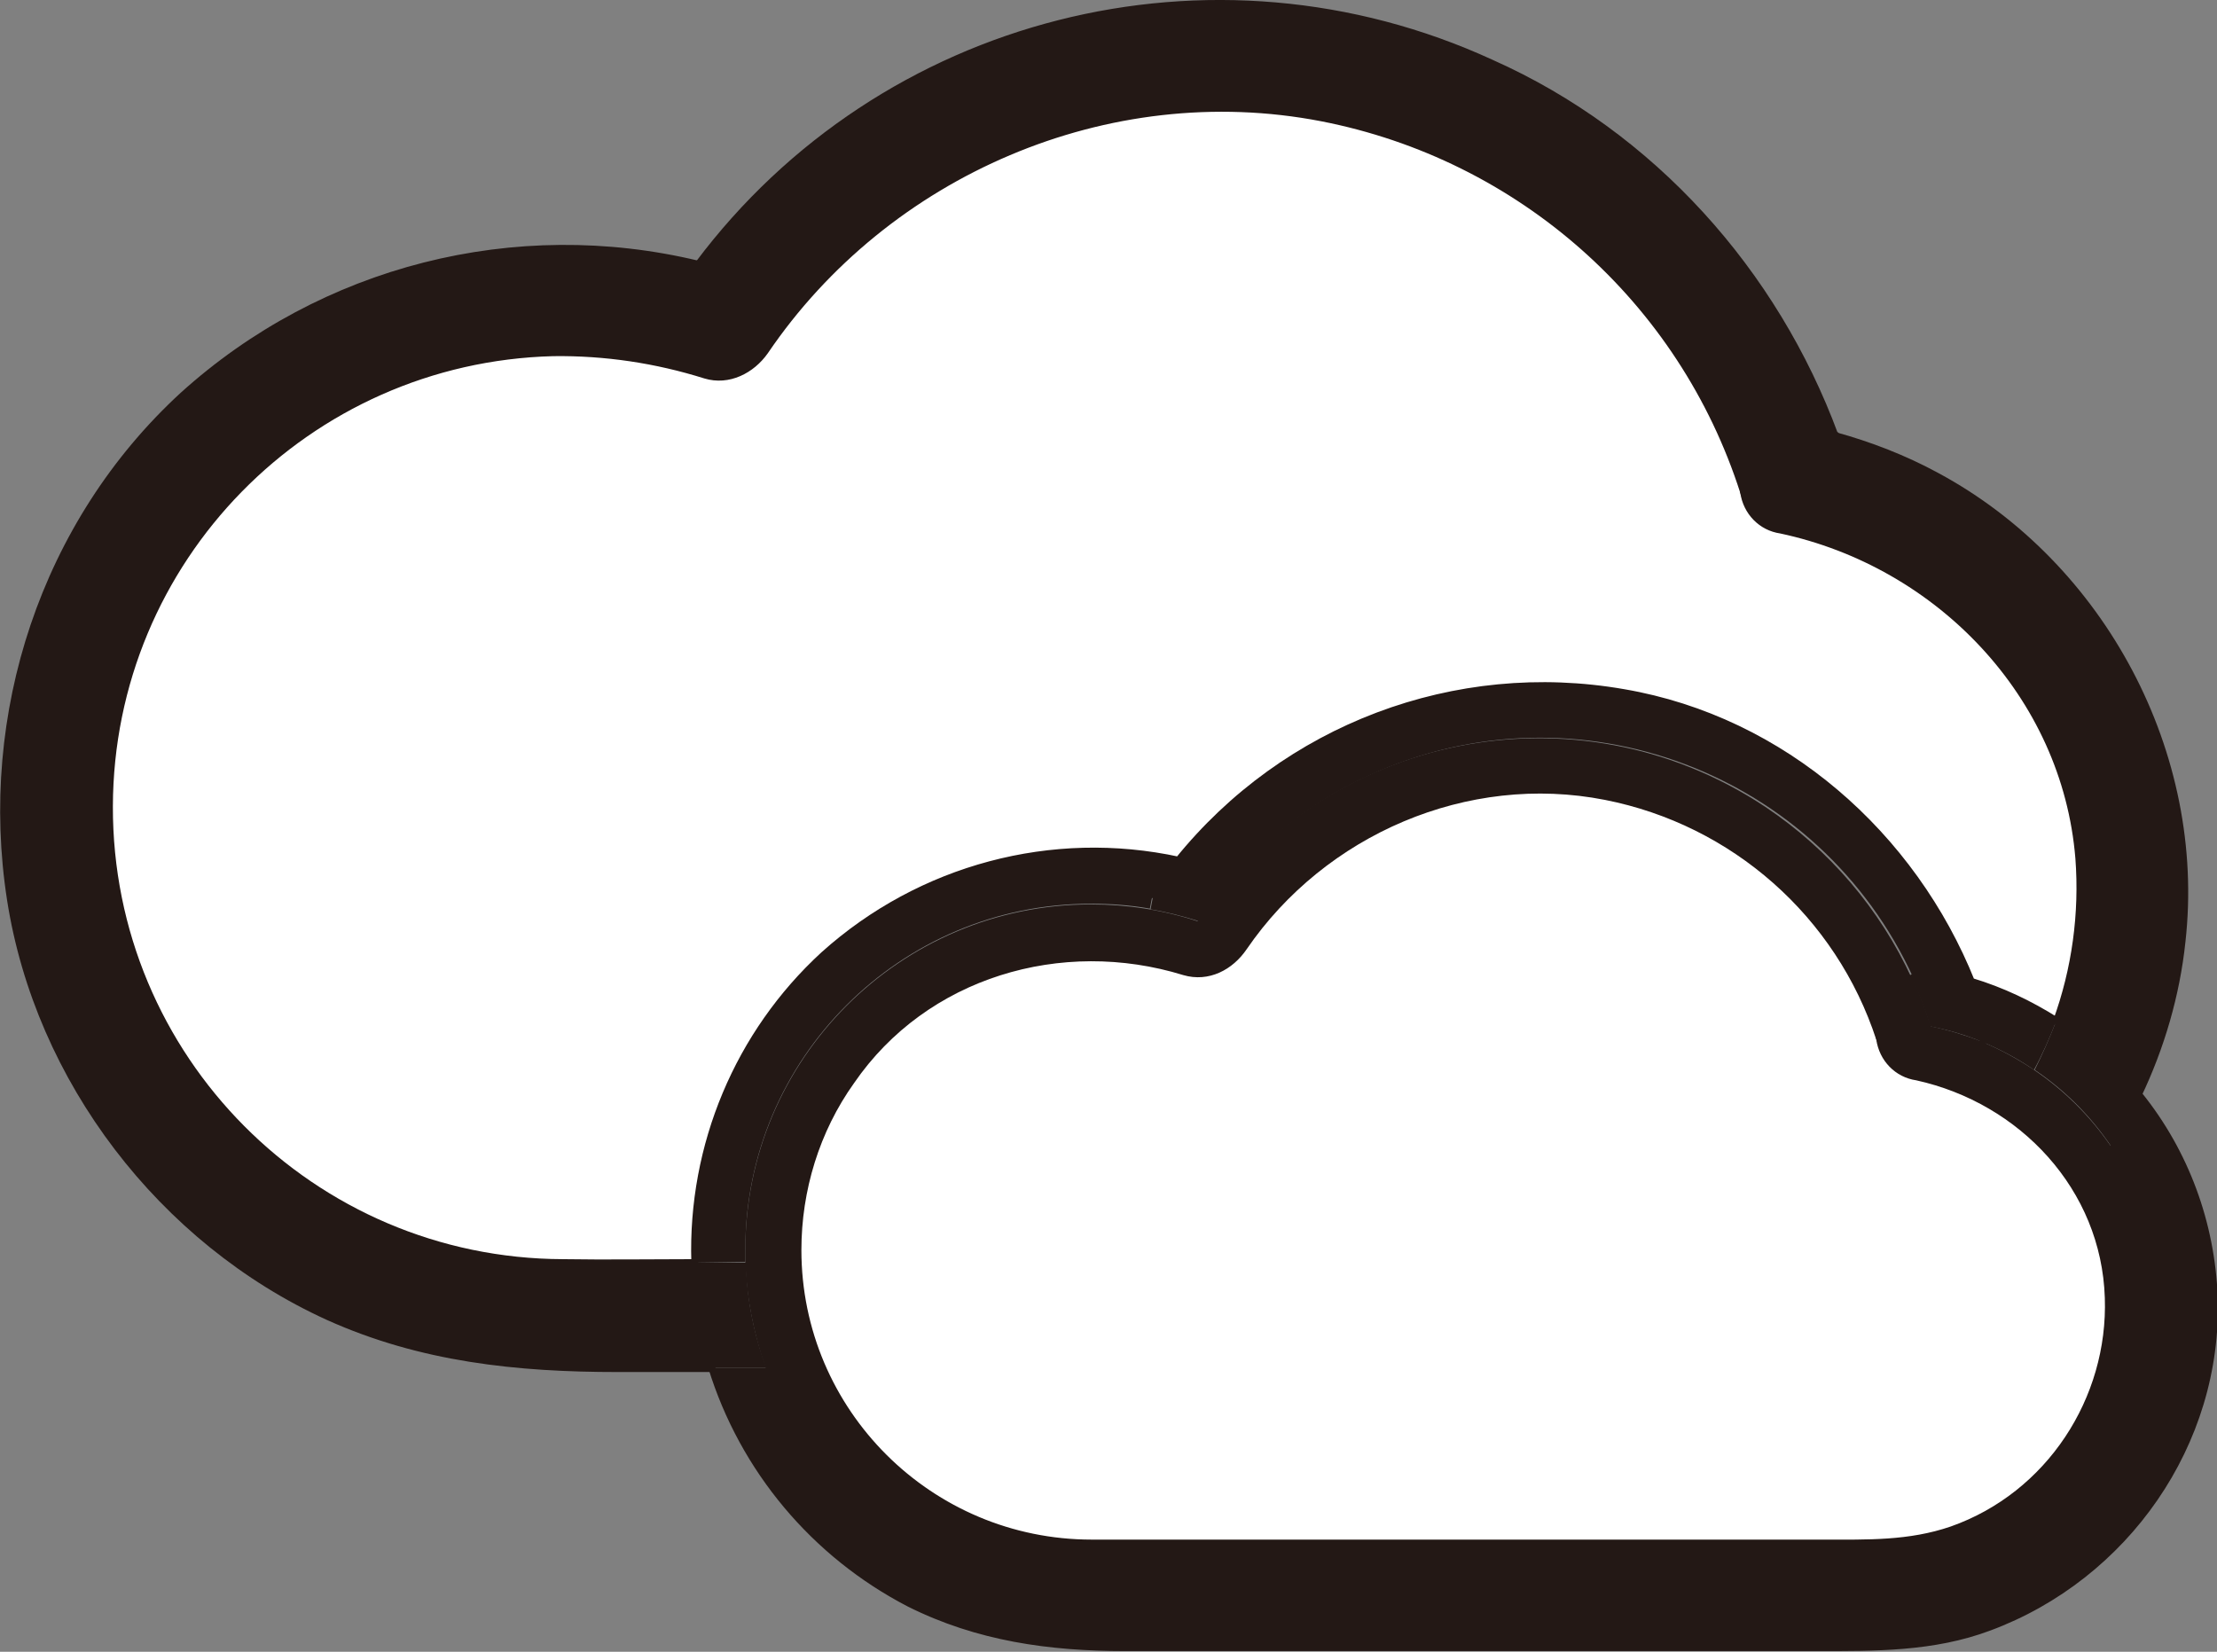 <?xml version="1.0" encoding="utf-8"?>
<!-- Generator: Adobe Illustrator 24.0.3, SVG Export Plug-In . SVG Version: 6.00 Build 0)  -->
<svg version="1.1" id="Layer_1" xmlns="http://www.w3.org/2000/svg" xmlns:xlink="http://www.w3.org/1999/xlink" x="0px" y="0px"
	 viewBox="0 0 316.2 235.6" style="enable-background:new 0 0 316.2 235.6;" xml:space="preserve">
<rect x="0" y="0" width="316.2" height="235.6" fill="#808080" stroke="none"/>
<style type="text/css">
	.st0{fill:#FFFFFF;}
	.st1{fill:#231815;}
	.st2{fill:none;stroke:#231815;stroke-miterlimit:10;}
</style>
<title></title>
<g id="图层_1">
	<path class="st0" d="M300.7,185.1c0.5,14.5-8.4,28.2-22.3,33.1c-6.1,2.1-12.1,1.9-18.4,1.9h-90.5c-4.6,0-9.2,0-13.8,0
		c-23.1,0-41.9-18.7-41.9-41.8c0-8.6,2.6-17.1,7.6-24.1c10.5-15.3,30-21,47.5-15.6c3.4,1,6.6-0.7,8.5-3.5
		c11.3-16.5,31.8-25.4,51.6-21.5c18.4,3.6,33.4,16.8,39.2,34.6c0.4,2.8,2.5,5,5.3,5.4C288.4,156.9,300.1,169.4,300.7,185.1z"/>
	<path class="st1" d="M293.2,145.8c4.5,2.9,8.4,6.5,11.8,10.6c-1.2,2.4-2.5,4.8-3.9,7.1c-2.9-4.3-6.6-8-10.9-10.9
		C291.3,150.4,292.3,148.1,293.2,145.8z"/>
	<path class="st0" d="M254,75.6c22.5,4.8,40.6,23.5,42.5,46.8c0.6,7.9-0.5,15.9-3.2,23.3c-3.8-2.4-7.8-4.3-12.1-5.6
		c-8.4-21-26.9-37.4-49.6-41.3c-24-4.2-48.3,5-63.6,24c-18-3.9-36.8,1.1-50.6,13.5c-12.2,11.2-18.9,27.2-18.4,43.8
		c-6.2,0-12.4,0.1-18.7,0C44.5,180,15.5,150.9,15.6,115c0.1-35.2,28.2-63.8,63.3-64.7c7.4-0.1,14.7,1,21.7,3.2
		c3.3,1,6.6-0.7,8.5-3.4c17.3-25.5,48.9-39.2,79.4-33.3c28.3,5.5,51.4,25.9,60.2,53.4C249.1,73,251.2,75.2,254,75.6z"/>
	<path class="st1" d="M293.2,145.8c-0.9,2.3-1.9,4.6-3.1,6.8c-2.3-1.6-4.8-2.9-7.4-4c0.4-1.4,0.3-2.9-0.1-4.2
		c-0.5-1.4-1-2.9-1.5-4.3C285.3,141.4,289.4,143.3,293.2,145.8z"/>
	<path class="st1" d="M282.6,144.4c0.5,1.4,0.5,2.8,0.1,4.2c-2.4-1-4.8-1.7-7.4-2.2c-0.7-2.3-1.6-4.6-2.6-6.9
		c1.5-0.6,3.1-0.7,4.6-0.4c1.3,0.3,2.5,0.6,3.7,1C281.6,141.5,282.1,142.9,282.6,144.4z"/>
	<path class="st1" d="M275.4,146.4c2.5,0.5,5,1.3,7.4,2.2c-1.8,6-12.1,7.3-14.6-0.2l-0.1-0.2c-0.5-3.6,1.4-7.1,4.7-8.7
		C273.8,141.7,274.6,144,275.4,146.4z"/>
	<path class="st1" d="M268.1,148.4c2.5,7.6,12.8,6.2,14.6,0.2c2.6,1.1,5,2.4,7.4,4c4.3,2.9,8,6.6,10.9,10.8c1.4-2.3,2.7-4.6,3.9-7.1
		c6.6,8.2,10.4,18.3,10.7,28.8c0.7,20.9-12.6,39.9-32.1,47.1c-8,3-16.3,2.9-24.7,2.9h-98.4c-10.8,0-21-1.4-30.8-6.3
		c-13.6-7-23.7-19.1-28.3-33.7h7.9c-1.7-4.8-2.7-9.9-2.9-15c0-0.6,0-1.2,0-1.8c0-27.2,22.1-49.3,49.3-49.3c5.2,0,10.3,0.8,15.2,2.4
		c17.9-26.9,54.1-34.2,81-16.3c9.1,6.1,16.3,14.5,20.9,24.5c-3.3,1.6-5.2,5.1-4.7,8.7c-5.8-17.8-20.8-31-39.2-34.6
		c-19.8-3.9-40.3,5.1-51.6,21.5c-1.9,2.7-5.1,4.5-8.5,3.5c-17.4-5.3-36.9,0.3-47.5,15.6c-13.3,18.9-8.7,45,10.2,58.3
		c7.1,5,15.5,7.6,24.1,7.6c4.6,0,9.2,0,13.8,0H260c6.3,0,12.4,0.2,18.4-1.9c13.9-4.8,22.8-18.5,22.3-33.1
		c-0.5-15.7-12.3-28.2-27.3-31.5c-2.8-0.4-4.9-2.6-5.3-5.4L268.1,148.4z"/>
	<path class="st1" d="M263.2,66.4c2.9,9.2-11.5,13.1-14.5,4c0-0.1,0-0.1-0.1-0.2c-0.7-4.7,3.2-10.3,9.3-9c1.2,0.3,2.5,0.6,3.7,0.9
		C262.2,63.5,262.7,64.9,263.2,66.4z"/>
	<path class="st1" d="M254,75.6c-2.8-0.4-5-2.7-5.3-5.4c0,0.1,0,0.1,0.1,0.2c2.9,9.2,17.4,5.2,14.5-4c-0.5-1.5-1-2.9-1.5-4.3
		c5.1,1.4,9.9,3.3,14.6,5.8c23.6,12.8,38,39.7,35,66.4c-0.8,7.6-3,15.1-6.3,22c-3.3-4.1-7.3-7.7-11.8-10.6
		c2.8-7.4,3.9-15.4,3.2-23.3C294.5,99.1,276.4,80.5,254,75.6z"/>
	<path class="st1" d="M172.9,124.1c-1.6-0.5-3.3-0.9-4.9-1.3c15.3-19,39.6-28.2,63.6-24c22.6,3.9,41.2,20.3,49.6,41.3
		c-1.2-0.4-2.5-0.7-3.7-1c-1.5-0.4-3.1-0.2-4.6,0.4c-13.4-29.4-48-42.4-77.4-29c-10,4.5-18.4,11.8-24.5,20.9
		c-2.2-0.7-4.5-1.3-6.9-1.7l0.4-2.1L172.9,124.1z"/>
	<path class="st1" d="M172.9,124.1l-8.5,3.5c1.1-1.6,2.3-3.2,3.5-4.7C169.6,123.2,171.2,123.6,172.9,124.1z"/>
	<path class="st1" d="M109.3,195.1h-7.9c-0.8-2.6-1.4-5.2-1.8-7.9c-0.4-2.3-0.6-4.7-0.6-7.1h7.4
		C106.5,185.2,107.5,190.3,109.3,195.1z"/>
	<path class="st1" d="M104.6,39.1l-8.5,3.4c1.1-1.6,2.3-3.2,3.5-4.8C101.3,38.1,102.9,38.6,104.6,39.1z"/>
	<path class="st1" d="M248.7,70.2c-8.9-27.4-31.9-47.9-60.2-53.4c-30.4-5.9-62.1,7.8-79.4,33.3c-1.8,2.7-5.1,4.5-8.5,3.4
		c-7-2.2-14.4-3.3-21.7-3.2C43,51.2,14.7,80.9,15.6,116.8c0.9,35.1,29.5,63.2,64.7,63.3c6.2,0.1,12.4,0,18.7,0
		c0.1,2.4,0.3,4.7,0.6,7.1c0.4,2.7,1,5.3,1.8,7.9H88.1c-14.3,0-28-1.4-41.3-7.4C23.1,177,5.5,154,1.5,128.3
		c-4.1-26.4,4.8-53.7,24.7-71.8c19.9-18,47.4-25.1,73.4-18.7c-1.2,1.6-2.4,3.2-3.5,4.8l8.5-3.4c-1.7-0.5-3.3-1-5-1.4
		c26.2-35,73.3-47,113.1-28.8c22.8,10.2,40.3,29.9,49,53.1c-1.2-0.3-2.5-0.6-3.7-0.9C251.8,59.8,248,65.5,248.7,70.2z"/>
	<path class="st1" d="M99,180.1c-0.5-16.6,6.2-32.6,18.4-43.8c13.7-12.3,32.5-17.3,50.5-13.5c-1.2,1.5-2.4,3.1-3.5,4.7l-0.4,2.1
		c-2.8-0.5-5.6-0.7-8.4-0.7c-27.2,0-49.3,22.1-49.3,49.3c0,0.6,0,1.2,0,1.8L99,180.1L99,180.1z"/>
	<path class="st2" d="M99.6,37.7C73.5,31.4,46,38.4,26.1,56.4C6.3,74.6-2.6,101.9,1.5,128.3c4,25.7,21.6,48.7,45.3,59.5
		c13.3,6,27,7.4,41.3,7.4h13.3"/>
	<path class="st2" d="M99.6,37.7c1.7,0.4,3.3,0.9,5,1.4l-8.5,3.4C97.2,40.9,98.4,39.3,99.6,37.7z"/>
	<path class="st2" d="M261.7,62.1c-8.6-23.3-26.1-42.9-49-53.1C172.9-9.3,125.8,2.7,99.6,37.7"/>
	<path class="st2" d="M99,180.1c-6.2,0-12.4,0.1-18.7,0C44.5,180,15.5,150.9,15.6,115c0.1-35.2,28.2-63.8,63.3-64.7
		c7.4-0.1,14.7,1,21.7,3.2c3.3,1,6.6-0.7,8.5-3.4c17.3-25.5,48.9-39.2,79.4-33.3c28.3,5.5,51.4,25.9,60.2,53.4"/>
	<path class="st2" d="M248.7,70.2c0.4,2.8,2.5,5,5.3,5.4c22.5,4.8,40.6,23.5,42.5,46.8c0.6,7.9-0.5,15.9-3.2,23.3"/>
	<path class="st2" d="M304.9,156.3c3.3-6.9,5.5-14.4,6.3-22c3-26.7-11.4-53.7-35-66.4c-4.6-2.5-9.5-4.4-14.6-5.8"/>
	<path class="st2" d="M248.7,70.2c0,0.1,0,0.1,0.1,0.2c2.9,9.2,17.4,5.2,14.5-4c-0.5-1.5-1-2.9-1.5-4.3c-1.2-0.3-2.5-0.6-3.7-0.9
		C251.8,59.8,248,65.5,248.7,70.2z"/>
	<path class="st2" d="M268.1,148.2l0.1,0.2c2.5,7.6,12.8,6.2,14.6,0.2c0.4-1.4,0.3-2.9-0.1-4.2c-0.5-1.4-1-2.9-1.5-4.3
		c-8.4-21-26.9-37.4-49.6-41.3c-24-4.2-48.3,5-63.6,24c-1.2,1.5-2.4,3.1-3.5,4.7l8.5-3.5c-1.6-0.5-3.3-0.9-4.9-1.3
		c-18-3.9-36.8,1.1-50.6,13.5c-12.2,11.2-18.9,27.2-18.4,43.8c0.1,2.4,0.3,4.7,0.6,7.1c0.4,2.7,1,5.3,1.8,7.9
		c4.5,14.6,14.7,26.7,28.2,33.7c9.8,4.9,20,6.3,30.8,6.3h98.5c8.4,0,16.7,0.1,24.7-2.9c19.4-7.2,32.8-26.2,32.1-47.1
		c-0.4-10.5-4.1-20.6-10.7-28.8c-3.3-4.1-7.3-7.7-11.8-10.6c-3.8-2.4-7.8-4.3-12.1-5.6c-1.2-0.4-2.5-0.7-3.7-1
		c-1.5-0.4-3.1-0.2-4.6,0.4C269.5,141,267.6,144.5,268.1,148.2"/>
	<path class="st2" d="M268.1,148.2c0.4,2.8,2.5,5,5.3,5.4c15,3.3,26.8,15.8,27.3,31.5c0.5,14.5-8.4,28.2-22.3,33.1
		c-6.1,2.1-12.1,1.9-18.4,1.9h-90.5c-4.6,0-9.2,0-13.8,0c-23.1,0-41.9-18.7-41.9-41.8c0-8.6,2.6-17.1,7.6-24.1
		c10.5-15.3,30-21,47.5-15.6c3.4,1,6.6-0.7,8.5-3.5c11.3-16.5,31.8-25.4,51.6-21.5C247.3,117.2,262.3,130.4,268.1,148.2z"/>
</g>
</svg>
